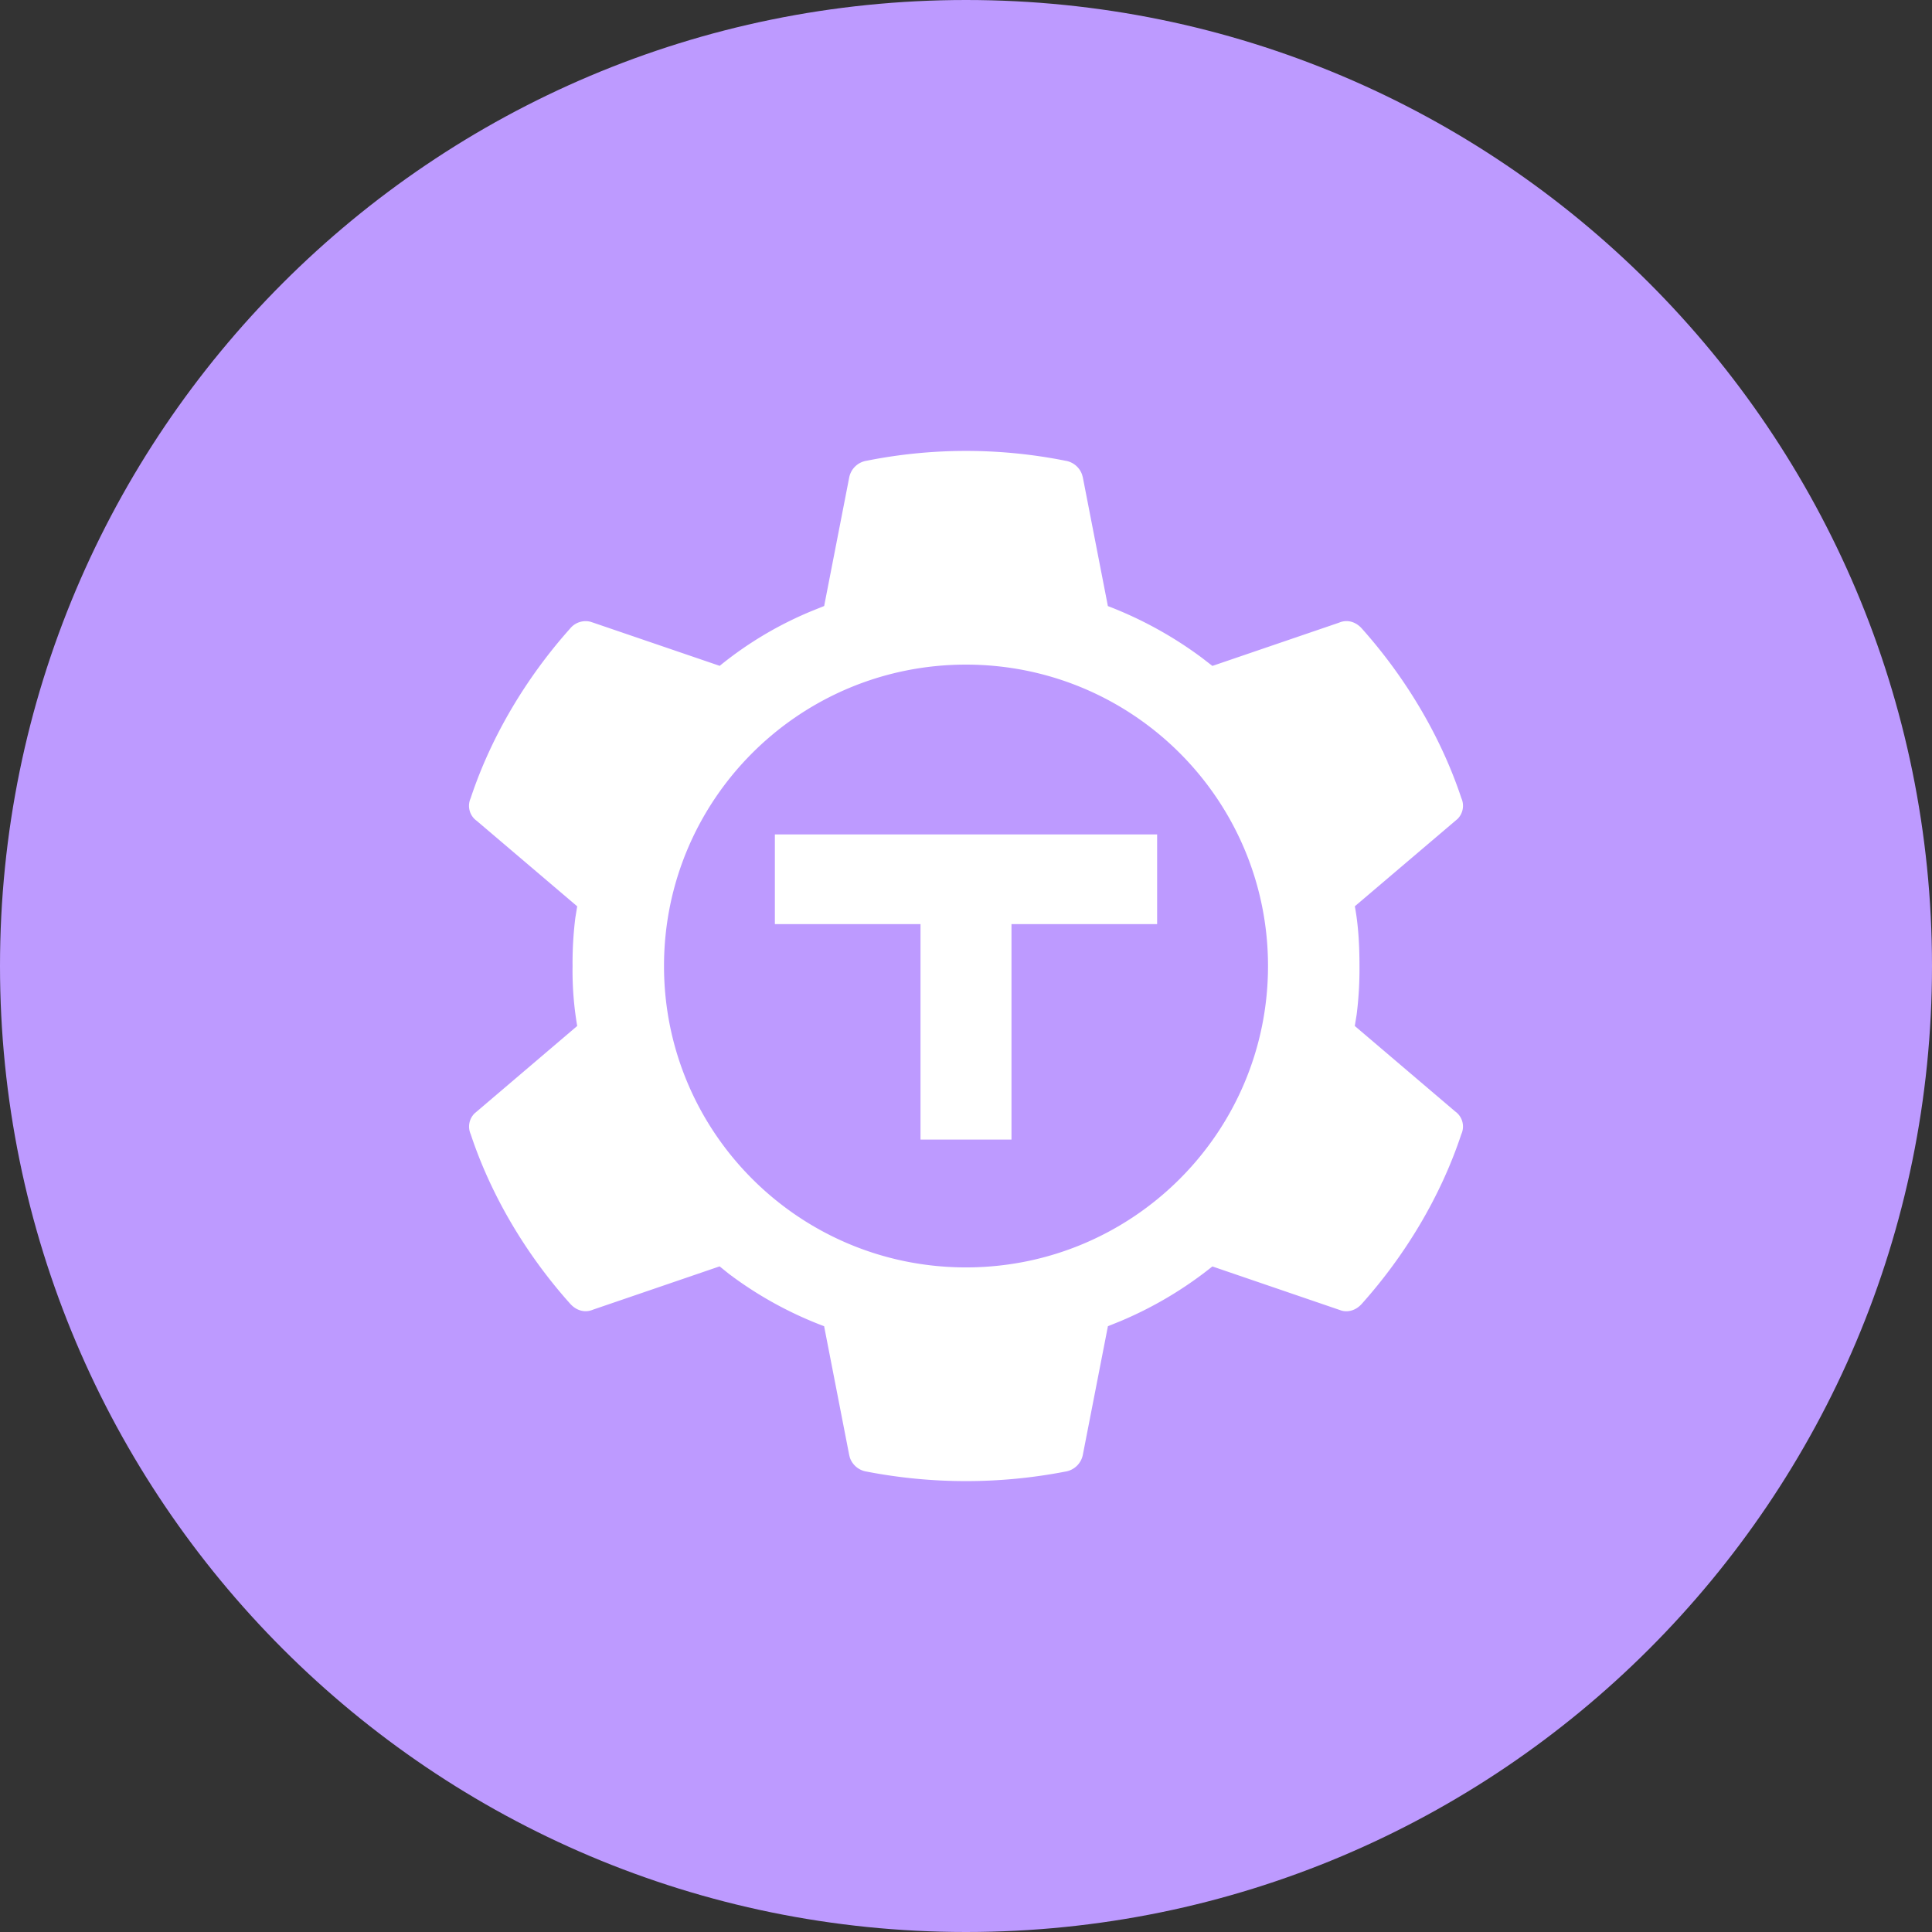 <svg xmlns="http://www.w3.org/2000/svg" width="1024" height="1024" fill="none">
   <rect width="100%" height="100%" fill="#333333" stroke="none"/>
   <g clip-path="url(#a)">
      <path fill="#BD9AFF" d="M512 1024c282.77 0 512-229.23 512-512S794.77 0 512 0 0 229.23 0 512s229.23 512 512 512Z"/>
      <path fill="#fff" d="m771.3 589.11-53.23-45.32 1-6.16a194.091 194.091 0 0 0 1.48-25.57c0-10.65-.55-21.59-2.46-31.71l53.23-45.27 1.18-1a9.83 9.83 0 0 0 2.07-11c-10.87-32.78-29.62-64-52.69-89.86-3.25-3.71-7.87-5.05-12.19-3.18l-67.09 22.91-5.6-4.33a208.694 208.694 0 0 0-49.8-27.39L573.92 253l-.39-1.41a11.157 11.157 0 0 0-8.85-7.39 269 269 0 0 0-105.33 0 11.144 11.144 0 0 0-6.003 2.948A11.145 11.145 0 0 0 450.11 253l-13.29 68.2-6 2.41a194.989 194.989 0 0 0-49.37 29.3L314.35 330l-1.48-.48a10.605 10.605 0 0 0-10.76 3.69c-23.11 25.88-41.81 57.09-52.66 89.87a9.778 9.778 0 0 0 3.25 12l53.23 45.29-1 6.14a194.459 194.459 0 0 0-1.46 25.55 174.505 174.505 0 0 0 2.46 31.73l-53.21 45.32-1.18 1a9.844 9.844 0 0 0-2.07 11c10.85 32.8 29.57 64 52.66 89.81 3.28 3.73 7.89 5.07 12.22 3.21l67.06-22.93 4.89 3.94a201.776 201.776 0 0 0 50.5 27.78l13.29 68.25.36 1.41a11.184 11.184 0 0 0 8.87 7.39 277.257 277.257 0 0 0 105.35 0 11.19 11.19 0 0 0 9.24-8.8l13.31-68.25 6.64-2.68a204.63 204.63 0 0 0 48.73-29l67.06 22.93 1.46.5c3.89 1 7.85-.39 10.76-3.71 23.09-25.84 41.81-57 52.66-89.81a9.784 9.784 0 0 0-3.23-12.04ZM512 671.75c-88.4 0-160.06-71.52-160.06-159.74 0-88.22 71.6-159.74 160.06-159.75 88.42 0 160.07 71.53 160.07 159.74 0 88.21-71.67 159.75-160.07 159.75ZM410.7 442.26h202.6v47.55h-77.19V604h-48.22V489.81H410.7v-47.55Z"/>
   </g>
   <defs>
      <clipPath id="a">
         <path fill="#fff" d="M0 0h1024v1024H0z"/>
      </clipPath>
   </defs>
</svg>

